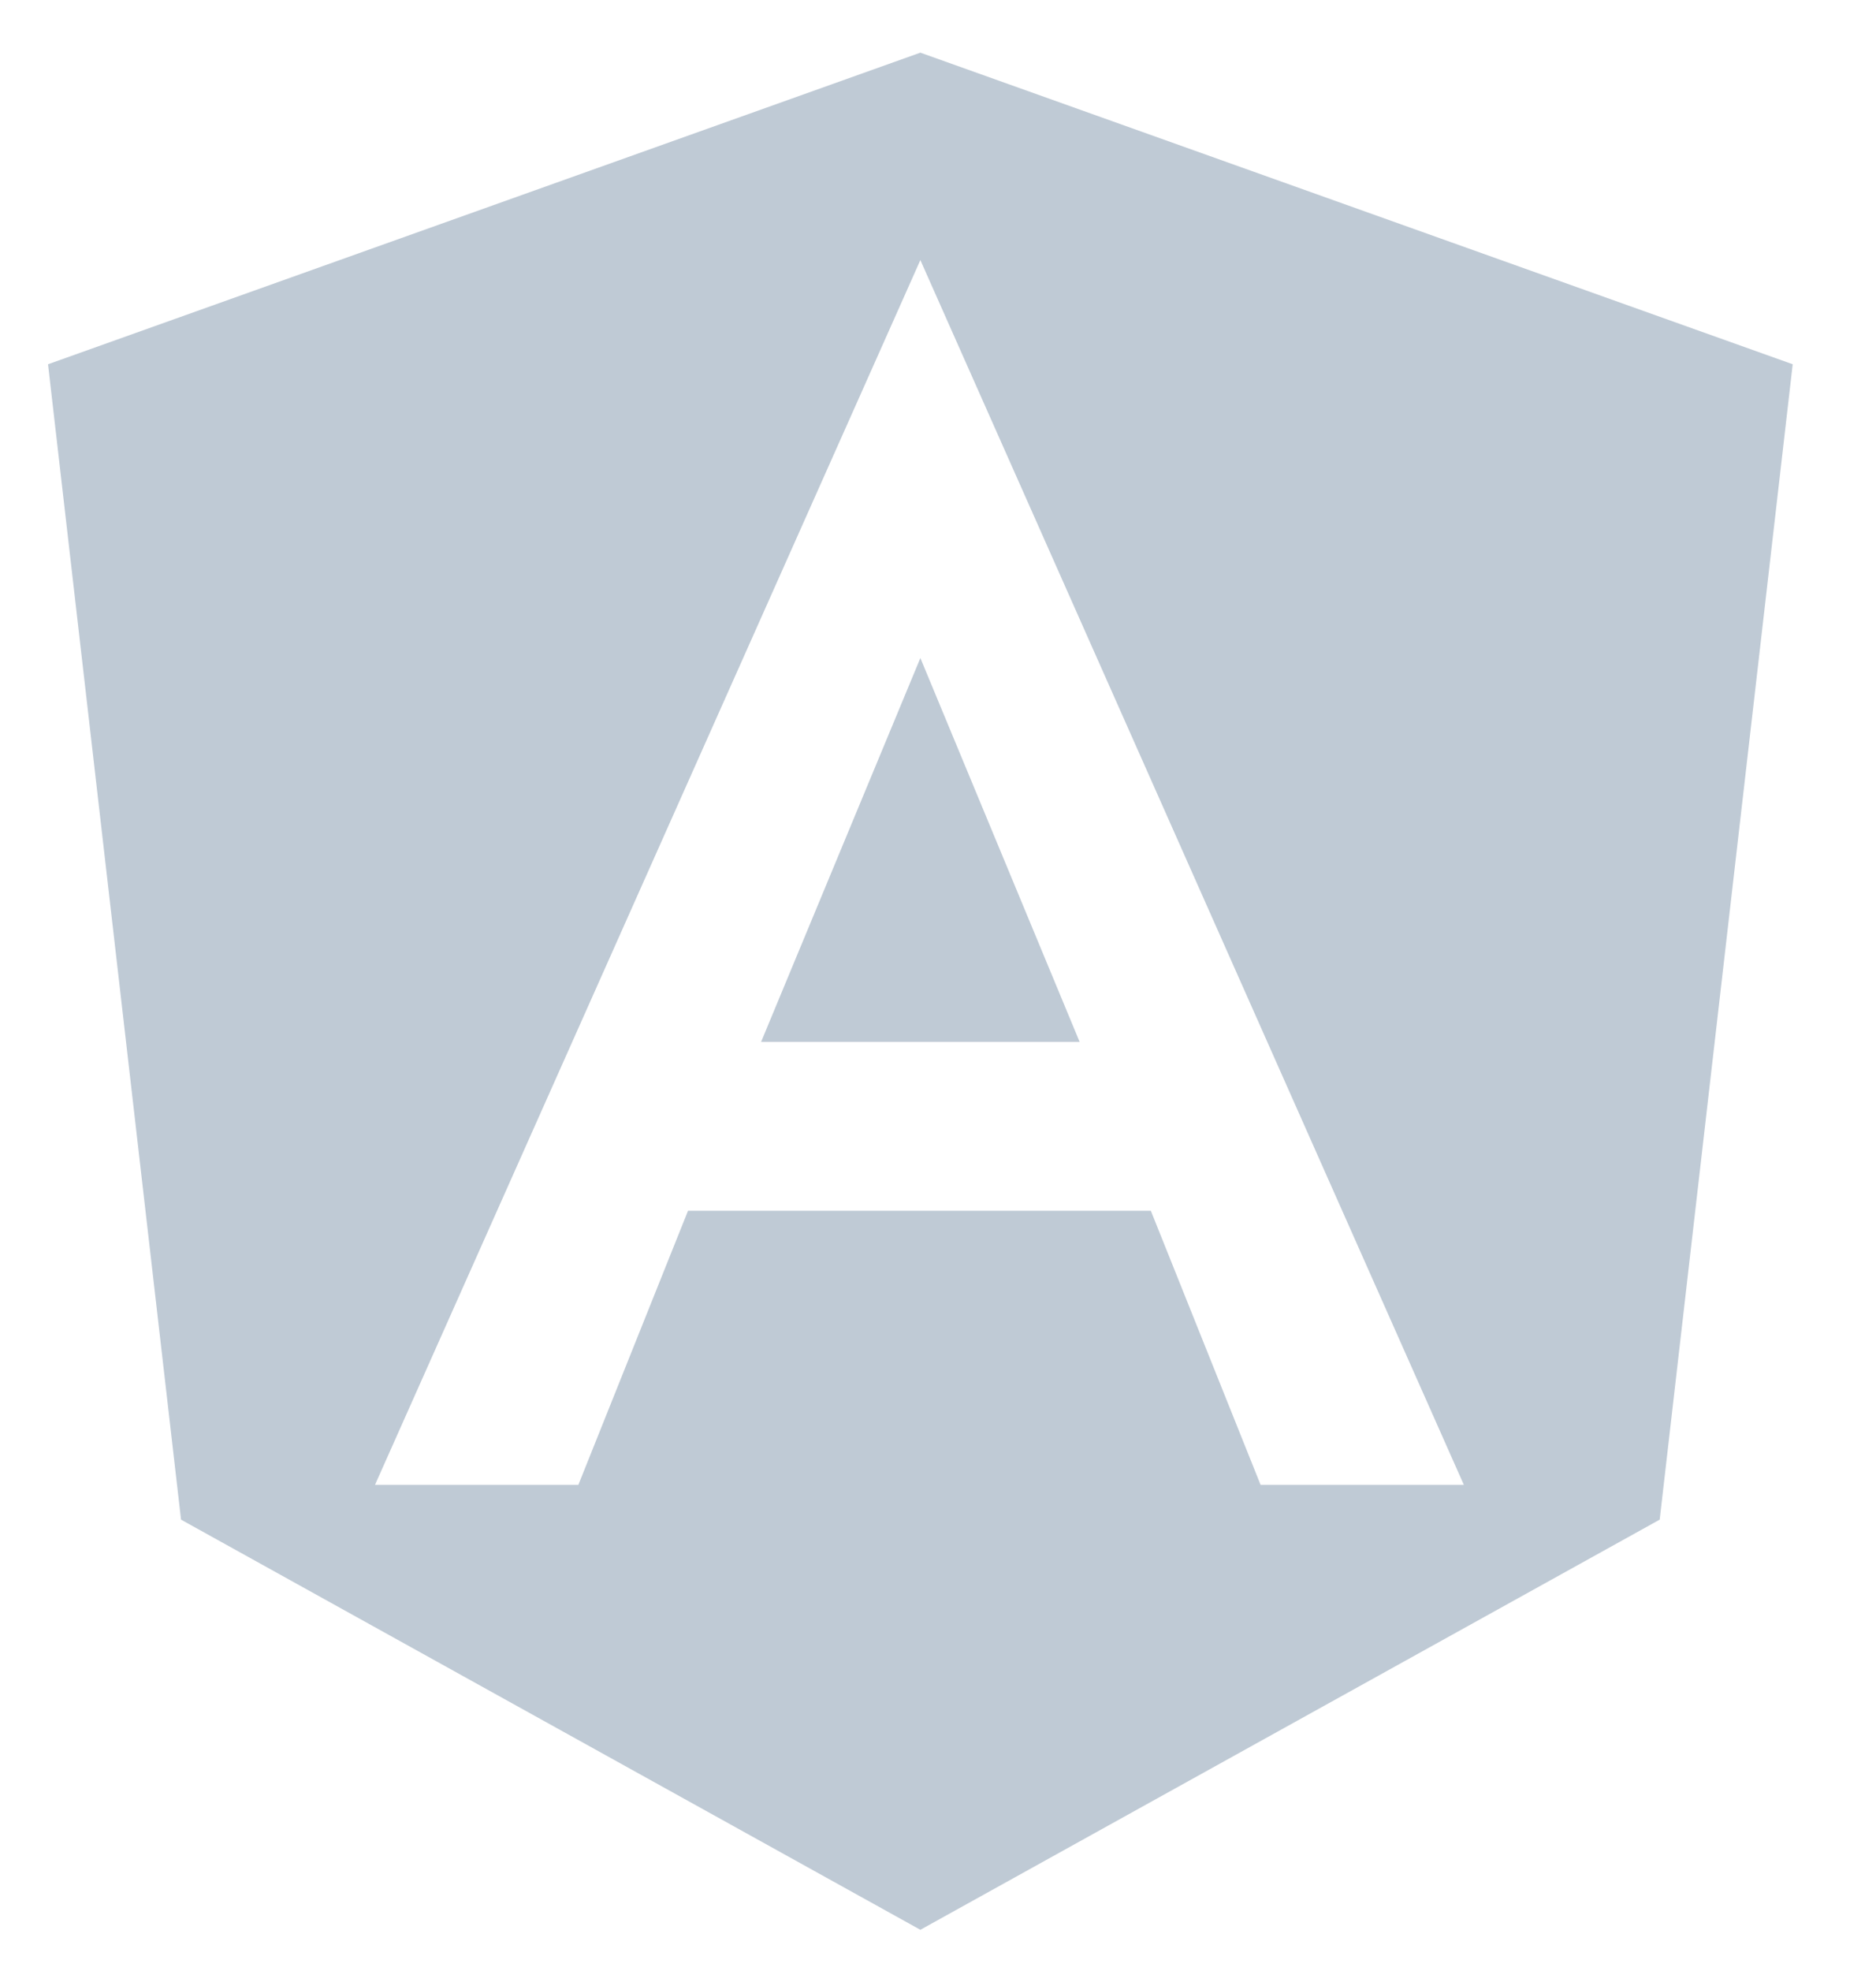 <svg width="20" height="21" viewBox="0 0 20 21" fill="none" xmlns="http://www.w3.org/2000/svg">
<path opacity="0.4" d="M9.812 0.561L19.112 3.881L17.694 16.191L9.812 20.561L1.93 16.191L0.512 3.881L9.812 0.561ZM9.812 2.771L3.998 15.82H6.166L7.335 12.9H12.269L13.439 15.82H15.606L9.812 2.771ZM11.51 11.101H8.114L9.812 7.011L11.51 11.101Z" fill="#607B96"/>
</svg>

